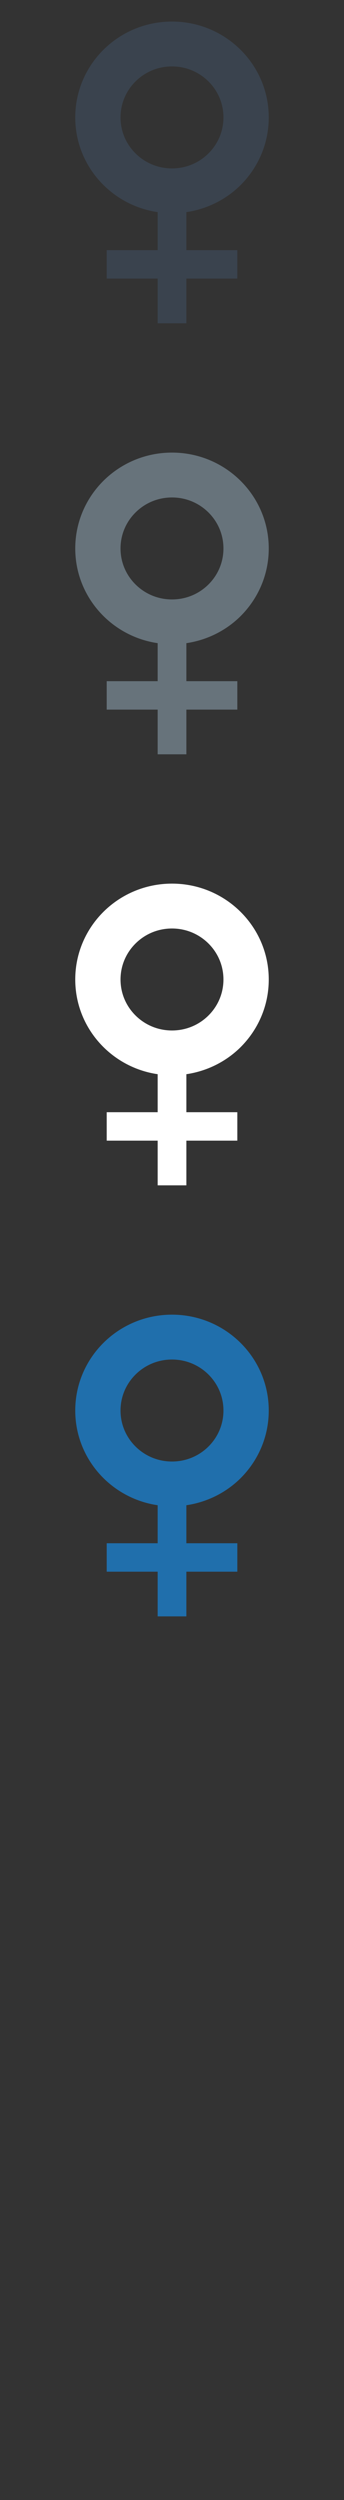 <svg width="32" height="232" xmlns="http://www.w3.org/2000/svg" xmlns:sketch="http://www.bohemiancoding.com/sketch/ns"><rect width="100%" height="100%" fill="#333333" stroke="none"/><title>female</title><g sketch:type="MSPage" fill="none"><path d="M22.367 137.191c1.626-1.613 2.635-3.838 2.633-6.293.002-4.913-4.028-8.898-9.001-8.898-2.483 0-4.734.994-6.364 2.605-1.628 1.612-2.635 3.836-2.635 6.293 0 4.462 3.329 8.153 7.666 8.788v3.527h-4.74v2.64h4.74v4.147h2.671v-4.147h4.74v-2.64h-4.74v-3.527c1.948-.288 3.697-1.18 5.031-2.495zm-11.155-6.293c0-1.263.498-2.453 1.402-3.347.905-.895 2.106-1.387 3.385-1.387 1.281 0 2.481.494 3.387 1.387.902.894 1.4 2.083 1.4 3.347 0 1.264-.498 2.452-1.4 3.346-.905.893-2.106 1.385-3.387 1.385-1.279 0-2.479-.492-3.385-1.385-.904-.894-1.402-2.082-1.402-3.346zm0 0" fill="#206FAC" sketch:type="MSShapeGroup"/><path d="M22.367 97.191c1.626-1.613 2.635-3.838 2.633-6.293.002-4.913-4.028-8.898-9.001-8.898-2.483 0-4.734.994-6.364 2.605-1.628 1.612-2.635 3.836-2.635 6.293 0 4.462 3.329 8.153 7.666 8.788v3.527h-4.74v2.64h4.74v4.147h2.671v-4.147h4.74v-2.64h-4.74v-3.527c1.948-.288 3.697-1.18 5.031-2.495zm-11.155-6.293c0-1.263.498-2.453 1.402-3.347.905-.895 2.106-1.387 3.385-1.387 1.281 0 2.481.494 3.387 1.387.902.894 1.4 2.083 1.4 3.347 0 1.264-.498 2.452-1.4 3.346-.905.893-2.106 1.385-3.387 1.385-1.279 0-2.479-.492-3.385-1.385-.904-.894-1.402-2.082-1.402-3.346zm0 0" fill="#fff" sketch:type="MSShapeGroup"/><path d="M22.367 57.191c1.626-1.613 2.635-3.838 2.633-6.293.002-4.913-4.028-8.898-9.001-8.898-2.483 0-4.734.994-6.364 2.605-1.628 1.612-2.635 3.836-2.635 6.293 0 4.462 3.329 8.153 7.666 8.788v3.527h-4.74v2.64h4.74v4.147h2.671v-4.147h4.74v-2.64h-4.74v-3.527c1.948-.288 3.697-1.18 5.031-2.495zm-11.155-6.293c0-1.263.498-2.453 1.402-3.347.905-.895 2.106-1.387 3.385-1.387 1.281 0 2.481.494 3.387 1.387.902.894 1.4 2.083 1.4 3.347 0 1.264-.498 2.452-1.4 3.346-.905.893-2.106 1.385-3.387 1.385-1.279 0-2.479-.492-3.385-1.385-.904-.894-1.402-2.082-1.402-3.346zm0 0" fill="#67737B" sketch:type="MSShapeGroup"/><path d="M22.367 17.191c1.626-1.613 2.635-3.838 2.633-6.293.002-4.913-4.028-8.898-9.001-8.898-2.483 0-4.734.994-6.364 2.605-1.628 1.612-2.635 3.836-2.635 6.293 0 4.462 3.329 8.153 7.666 8.788v3.527h-4.74v2.64h4.74v4.147h2.671v-4.147h4.74v-2.64h-4.74v-3.527c1.948-.288 3.697-1.18 5.031-2.495zm-11.155-6.293c0-1.263.498-2.453 1.402-3.347.905-.895 2.106-1.387 3.385-1.387 1.281 0 2.481.494 3.387 1.387.902.894 1.4 2.083 1.4 3.347 0 1.264-.498 2.452-1.4 3.346-.905.893-2.106 1.385-3.387 1.385-1.279 0-2.479-.492-3.385-1.385-.904-.894-1.402-2.082-1.402-3.346zm0 0" fill="#3A434E" sketch:type="MSShapeGroup"/></g></svg>